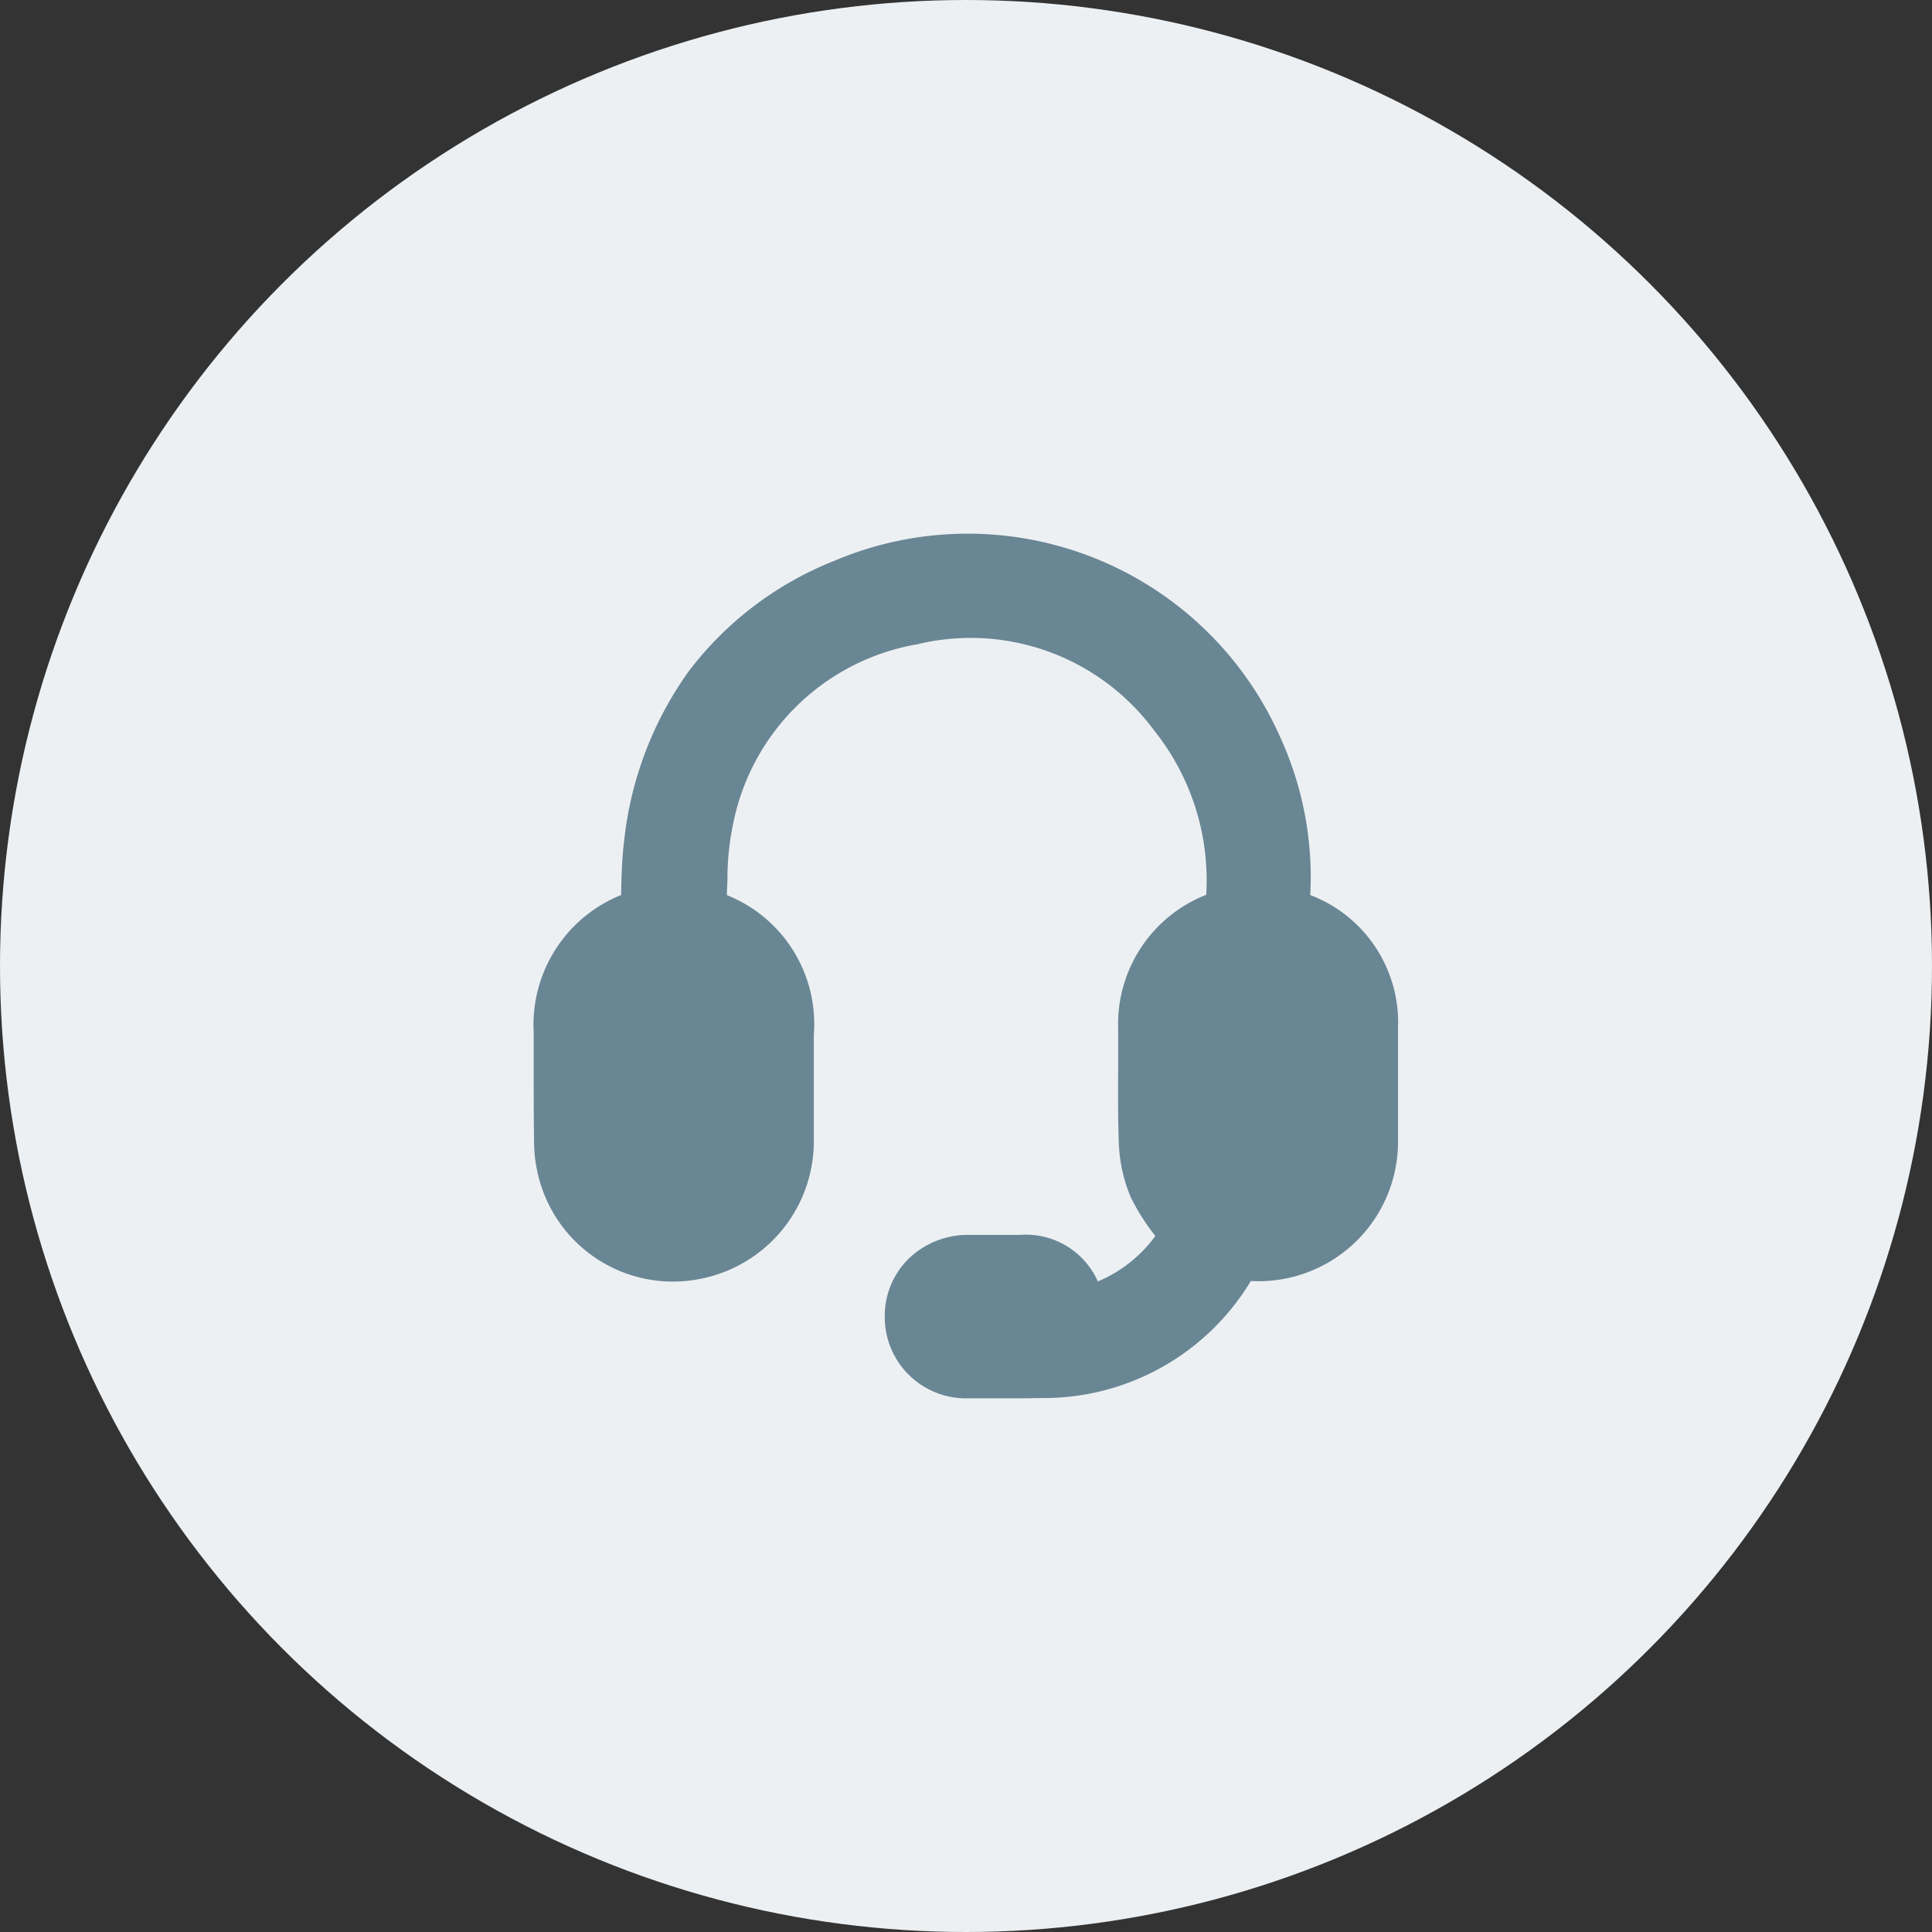 <svg xmlns="http://www.w3.org/2000/svg" width="42" height="42" viewBox="0 0 42 42">
    <rect x="0" y="0" width="42" height="42" fill="#333333" stroke="none"/>
    <defs>
        <clipPath id="0iyi6zvgya">
            <path data-name="Rectangle 561" style="fill:#698695" d="M0 0h18.794v18.801H0z"/>
        </clipPath>
    </defs>
    <g transform="translate(-43 -679)">
        <circle data-name="Ellipse 142" cx="21" cy="21" r="21" transform="translate(43 679)" style="fill:#edf0f2"/>
        <g data-name="Group 530">
            <g data-name="Group 529" style="clip-path:url(#0iyi6zvgya)" transform="translate(54.603 690.599)">
                <path data-name="Path 309" d="M18.792 10.679a2.964 2.964 0 0 0-1.9-2.816h-.009v-.022a7.315 7.315 0 0 0-.669-3.446A7.427 7.427 0 0 0 6.52.6a7.375 7.375 0 0 0-3.148 2.393A7.736 7.736 0 0 0 1.964 6.7c-.043.351-.053.7-.062 1.037v.121A3.039 3.039 0 0 0 0 10.841v.66c0 .567 0 1.153.008 1.732a3.154 3.154 0 0 0 .157.956A3.012 3.012 0 0 0 3.638 16.2a3.049 3.049 0 0 0 2.452-3.015V10.9A3.019 3.019 0 0 0 4.2 7.861c0-.108.009-.216.012-.321a5.883 5.883 0 0 1 .13-1.26 4.938 4.938 0 0 1 4-3.873 4.958 4.958 0 0 1 5.141 1.868 5.214 5.214 0 0 1 1.137 3.579 3.019 3.019 0 0 0-1.914 2.909v.669c0 .583-.009 1.186.013 1.784a3.344 3.344 0 0 0 .258 1.207 4.606 4.606 0 0 0 .5.8l.036.05a2.959 2.959 0 0 1-1.249.986 1.713 1.713 0 0 0-1.692-1.012H9.458a1.855 1.855 0 0 0-1.326.537 1.744 1.744 0 0 0-.5 1.249A1.765 1.765 0 0 0 9.446 18.8h.949c.215 0 .432 0 .648-.006a5.255 5.255 0 0 0 4.547-2.544 3.034 3.034 0 0 0 3.2-3.053V10.68" transform="translate(-.001 -.001)" style="fill:#698695"/>
            </g>
        </g>
    </g>
</svg>
